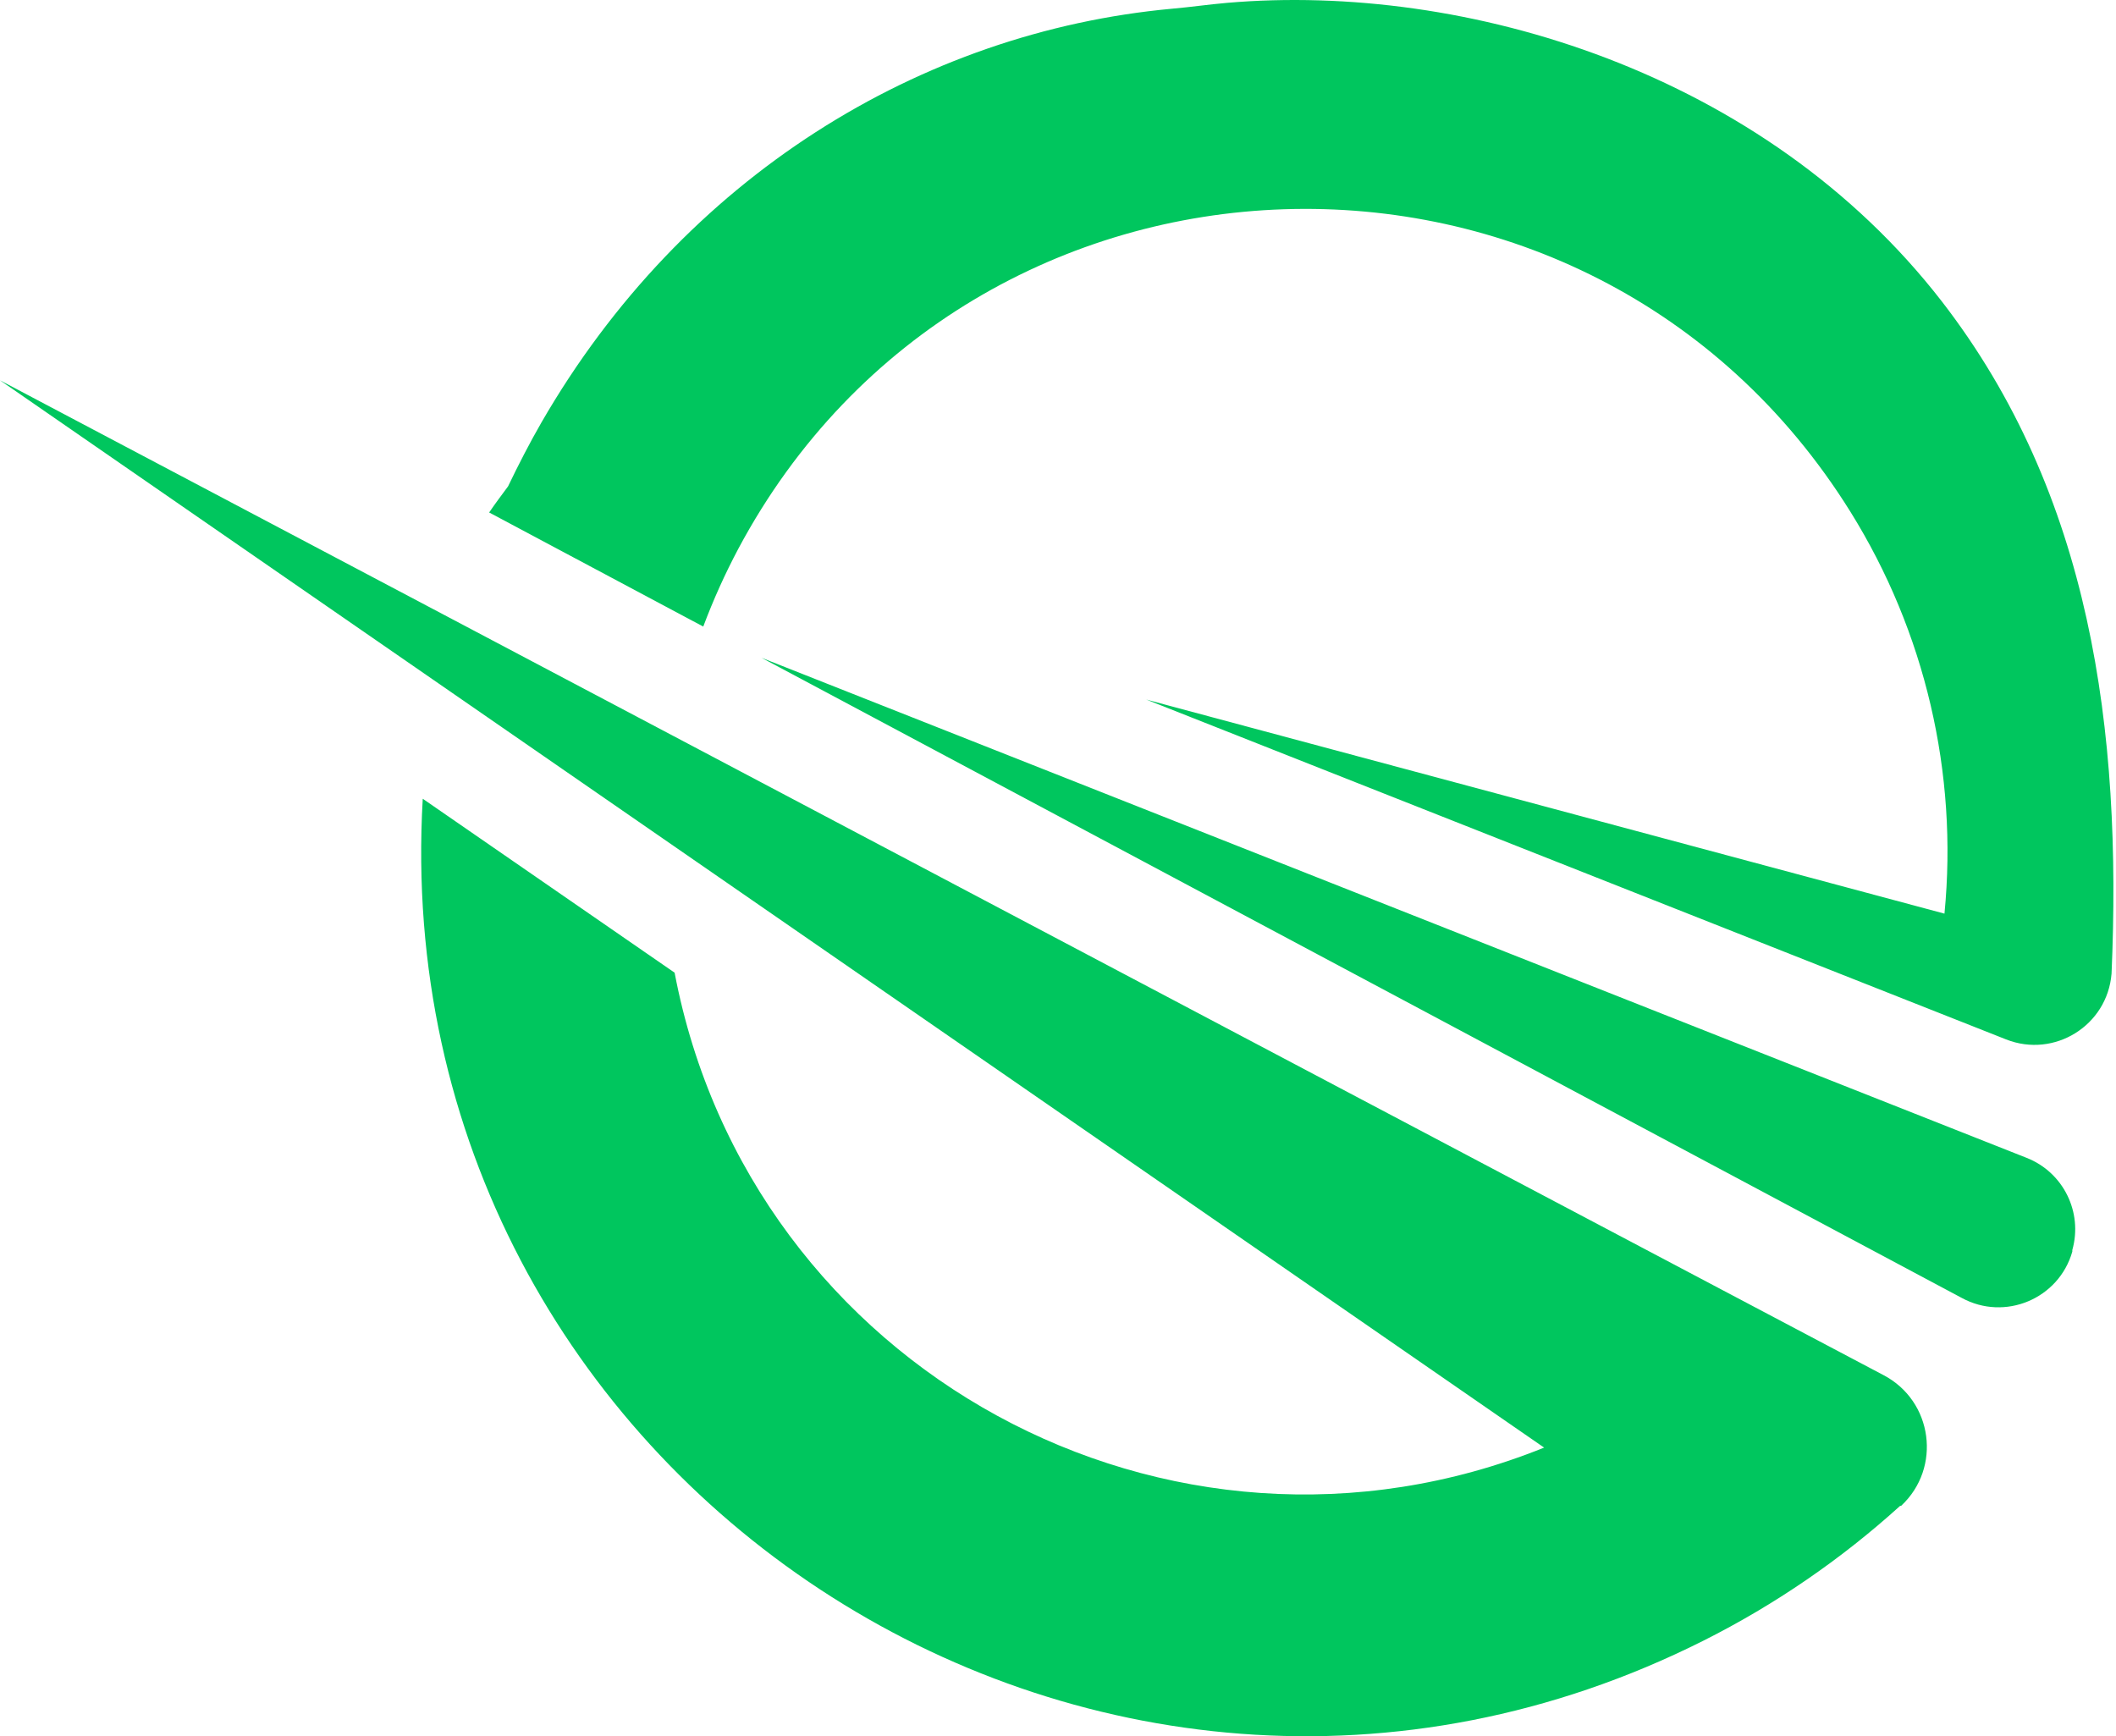 <?xml version="1.0" encoding="UTF-8"?>
<svg width="351px" height="288px" viewBox="0 0 351 288" version="1.1" xmlns="http://www.w3.org/2000/svg" xmlns:xlink="http://www.w3.org/1999/xlink">
    <title>LOGO/symbol</title>
    <g id="LOGO" stroke="none" stroke-width="1" fill="none" fill-rule="evenodd">
        <g id="Skynet_1" transform="translate(-747, -396)" fill="#00C65E">
            <g id="LOGO/symbol" transform="translate(747, 396)">
                <path d="M2.13162821e-13,63.084 L312.434,228.1 C320.628,232.386 322.122,243.484 315.354,249.785 L315.354,249.785 L315.194,249.785 C305.379,258.677 294.403,266.199 282.568,272.145 C181.605,322.881 63.583,245.297 70.126,132.493 L70.126,132.493 L111.904,161.345 C124.408,227.194 193.977,265.193 256.137,240.123 L256.137,240.123 L2.13162821e-13,63.084 Z M126.317,109.109 L336.163,192.055 C342.247,194.443 345.53,201.053 343.754,207.343 L343.754,207.343 L343.754,207.609 C341.509,215.463 332.553,219.202 325.387,215.279 L325.387,215.279 L126.317,109.109 Z M203.582,0.47 C243.157,-2.928 292.606,11.963 322.069,49.945 C346.886,82.009 352.009,121.186 350.257,161.637 L350.257,161.637 L350.257,161.531 C349.559,170.112 340.771,175.577 332.766,172.413 L332.766,172.413 L190.125,116.036 L322.547,151.551 C324.819,128.222 319.338,104.796 306.95,84.897 C263.593,15.254 161.103,18.662 122.468,91.033 C120.254,95.203 118.314,99.511 116.655,103.933 L116.655,103.933 L81.141,85.008 C82.15,83.522 83.211,82.115 84.273,80.682 C85.972,77.151 87.803,73.568 89.82,70.064 C113.364,29.295 152.78,5.3 194.345,1.452 C197.424,1.186 200.503,0.735 203.582,0.47 Z"></path>
            </g>
        </g>
    </g>
</svg>